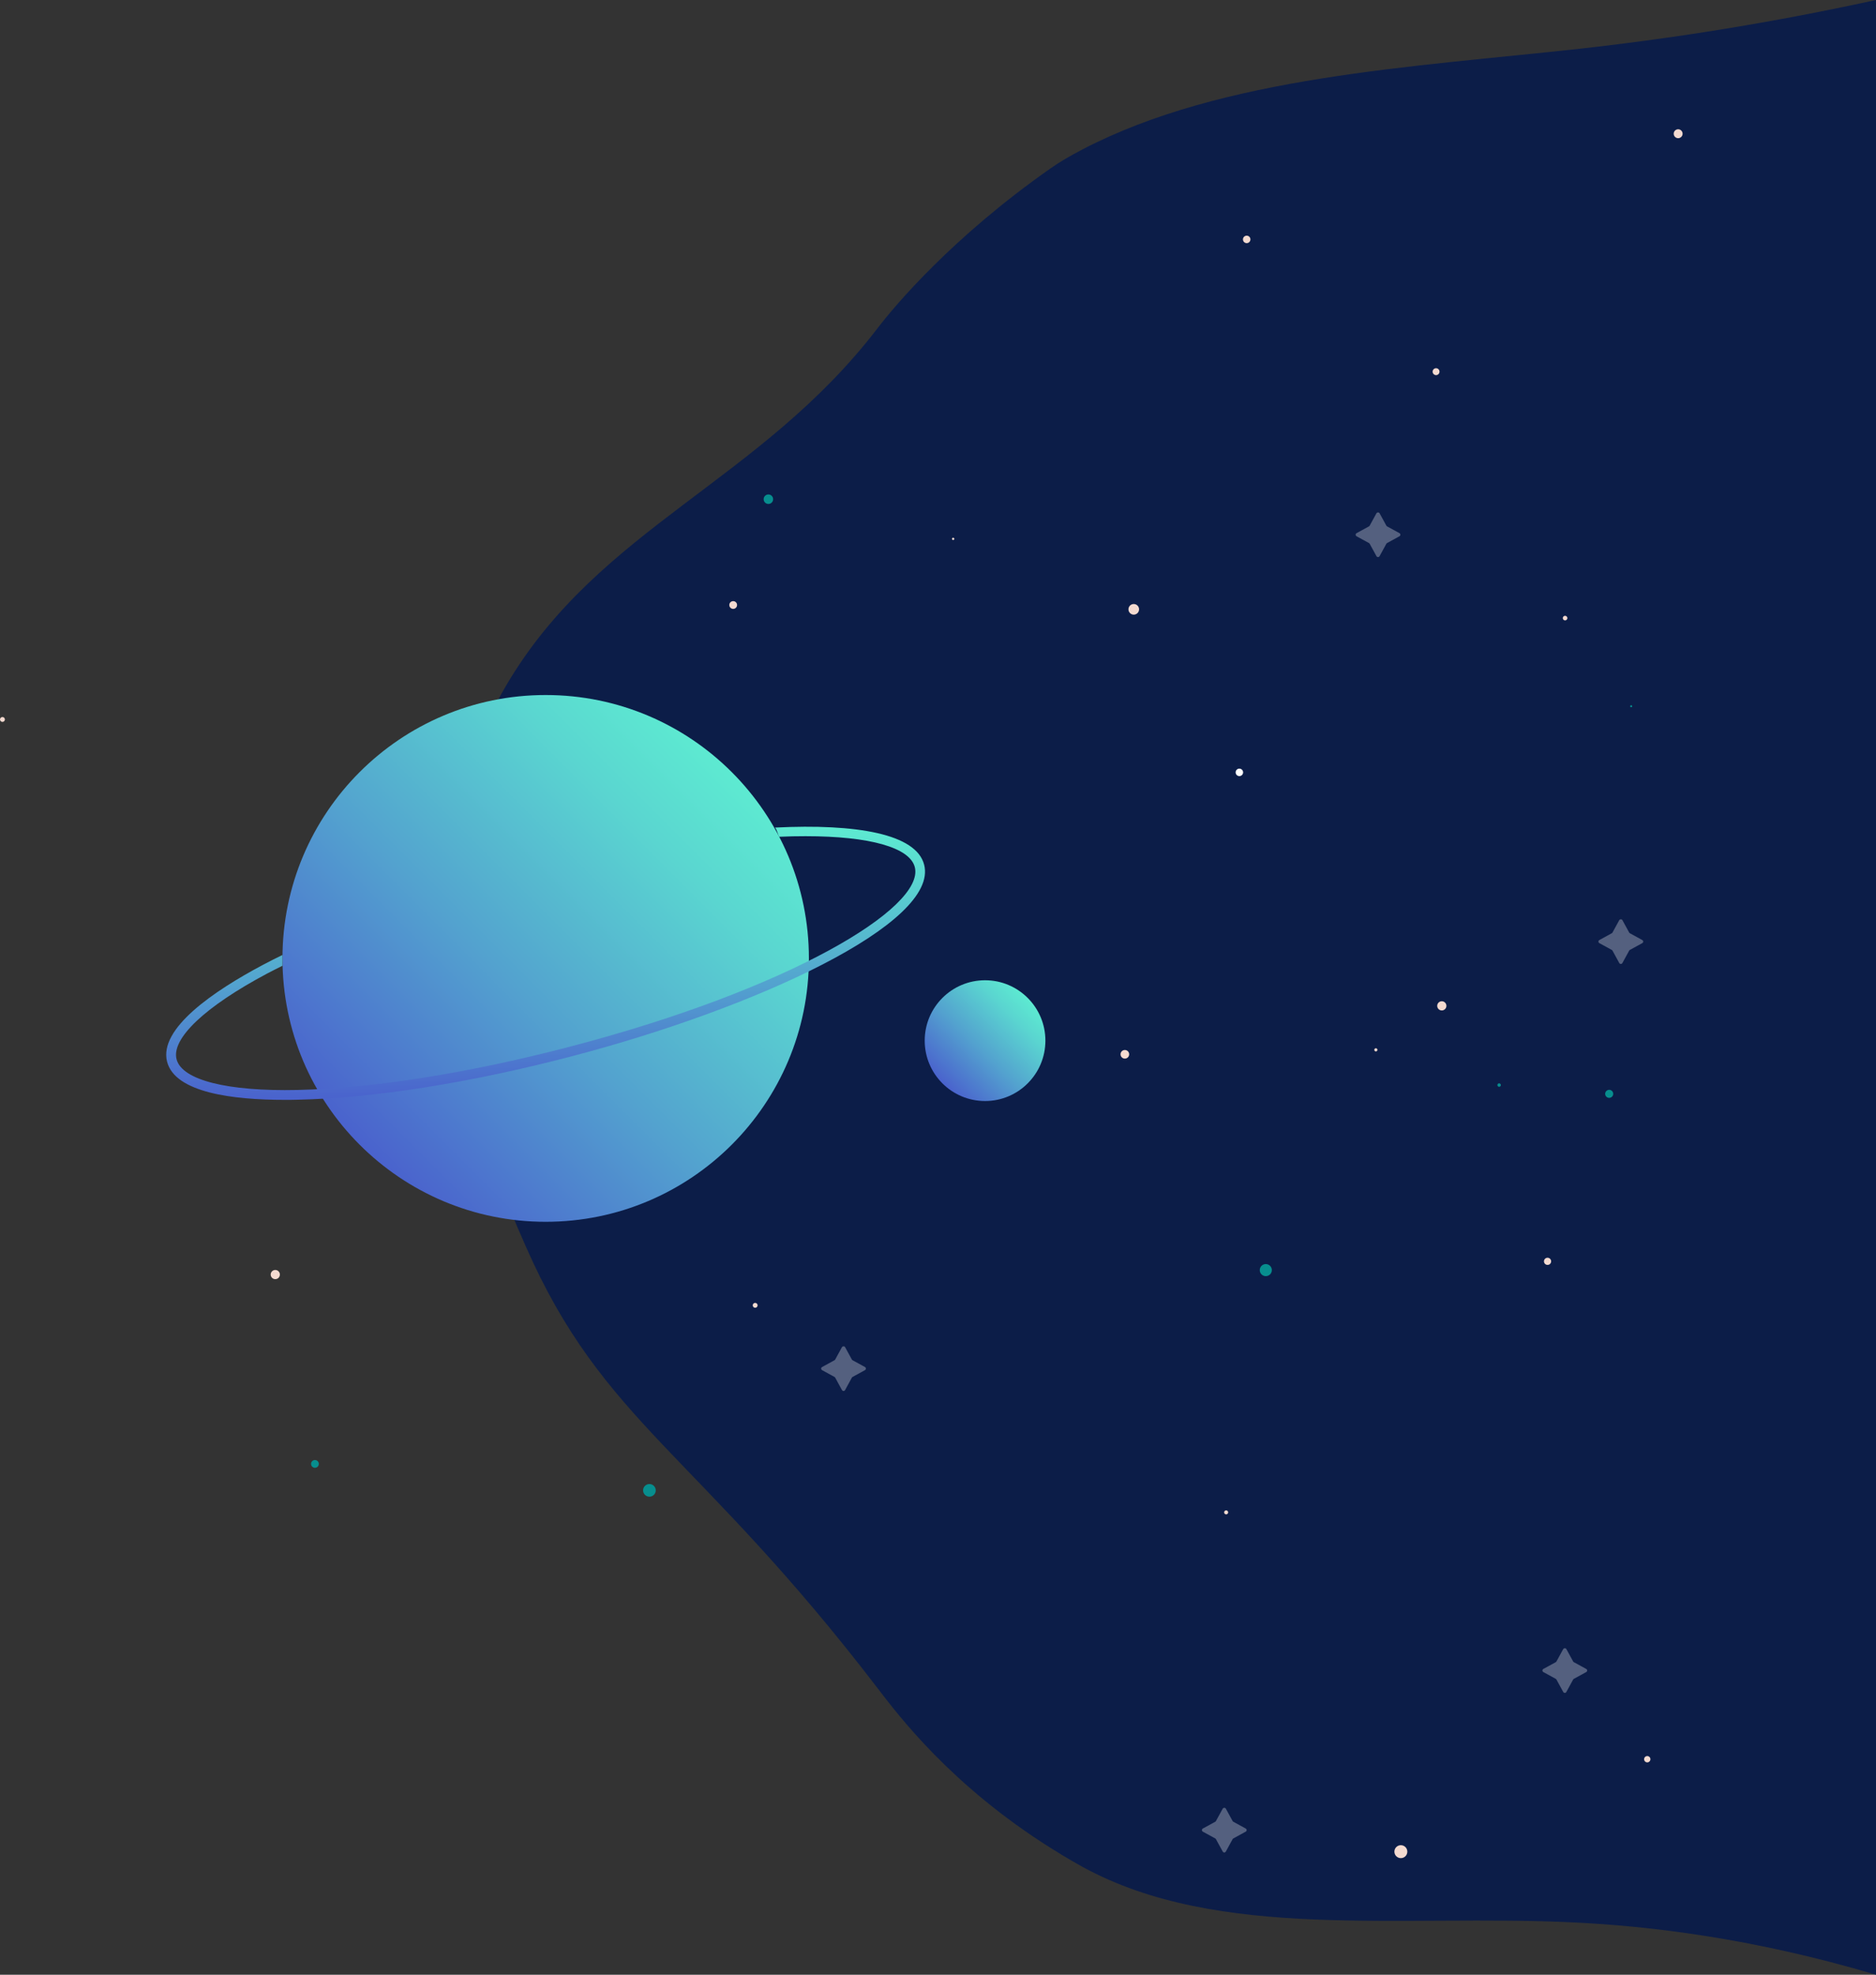 <svg width="421" height="443" viewBox="0 0 421 443" fill="none" xmlns="http://www.w3.org/2000/svg">
<rect x="0" y="0" width="421" height="443" fill="#333333" stroke="none"/>
<path d="M113.794 153.439C134.574 118.368 170.629 107.967 196.916 73.657C200.864 68.501 213.748 53.178 235.81 37.737C237.854 36.301 240.07 35.012 242.98 33.489C274.497 17.081 317.201 15.06 354.848 10.899C370.053 9.2 392.946 6.123 421 0C421 75.357 421 150.684 421 226.041C421 298.351 421 370.69 421 443C392.808 434.621 369.499 432.072 353.463 431.28C314.534 429.347 273.666 435.587 242.98 418.828C239.759 417.07 235.984 414.697 235.81 414.58C213.402 400.487 201.592 384.783 196.916 378.689C156.29 325.658 135.406 319.3 117.95 279.512C109.915 261.171 84.389 203.012 113.794 153.439Z" fill="url(#paint0_linear)"/>
<path opacity="0.3" d="M308.89 115.148L307.375 117.922C307.342 117.986 307.278 118.051 307.214 118.083L304.441 119.599C304.15 119.76 304.15 120.147 304.441 120.309L307.214 121.824C307.278 121.857 307.342 121.921 307.375 121.986L308.89 124.759C309.051 125.05 309.438 125.05 309.6 124.759L311.115 121.986C311.147 121.921 311.212 121.857 311.276 121.824L314.049 120.309C314.339 120.147 314.339 119.76 314.049 119.599L311.276 118.083C311.212 118.051 311.147 117.986 311.115 117.922L309.6 115.148C309.471 114.89 309.051 114.89 308.89 115.148Z" fill="white"/>
<path opacity="0.3" d="M188.945 302.216L187.43 304.989C187.398 305.054 187.333 305.118 187.269 305.151L184.496 306.667C184.206 306.828 184.206 307.215 184.496 307.376L187.269 308.892C187.333 308.924 187.398 308.989 187.43 309.053L188.945 311.827C189.107 312.117 189.493 312.117 189.655 311.827L191.17 309.053C191.202 308.989 191.267 308.924 191.331 308.892L194.104 307.376C194.394 307.215 194.394 306.828 194.104 306.667L191.331 305.151C191.267 305.118 191.202 305.054 191.17 304.989L189.655 302.216C189.526 301.958 189.107 301.958 188.945 302.216Z" fill="white"/>
<path opacity="0.3" d="M350.806 369.947L349.291 372.721C349.259 372.785 349.194 372.85 349.13 372.882L346.357 374.398C346.067 374.559 346.067 374.946 346.357 375.107L349.13 376.623C349.194 376.656 349.259 376.72 349.291 376.785L350.806 379.558C350.968 379.849 351.355 379.849 351.516 379.558L353.031 376.785C353.063 376.72 353.128 376.656 353.192 376.623L355.965 375.107C356.256 374.946 356.256 374.559 355.965 374.398L353.192 372.882C353.128 372.85 353.063 372.785 353.031 372.721L351.516 369.947C351.387 369.689 350.968 369.689 350.806 369.947Z" fill="white"/>
<path opacity="0.3" d="M274.39 405.748L272.875 408.521C272.842 408.586 272.778 408.65 272.713 408.683L269.94 410.199C269.65 410.36 269.65 410.747 269.94 410.908L272.713 412.424C272.778 412.456 272.842 412.521 272.875 412.585L274.39 415.359C274.551 415.649 274.938 415.649 275.099 415.359L276.615 412.585C276.647 412.521 276.712 412.456 276.776 412.424L279.549 410.908C279.839 410.747 279.839 410.36 279.549 410.199L276.776 408.683C276.712 408.65 276.647 408.586 276.615 408.521L275.099 405.748C274.97 405.49 274.551 405.49 274.39 405.748Z" fill="white"/>
<path opacity="0.3" d="M363.381 206.424L361.866 209.198C361.834 209.262 361.769 209.327 361.705 209.359L358.932 210.875C358.642 211.036 358.642 211.423 358.932 211.584L361.705 213.1C361.769 213.133 361.834 213.197 361.866 213.262L363.381 216.035C363.543 216.326 363.93 216.326 364.091 216.035L365.606 213.262C365.638 213.197 365.703 213.133 365.767 213.1L368.54 211.584C368.83 211.423 368.83 211.036 368.54 210.875L365.767 209.359C365.703 209.327 365.638 209.262 365.606 209.198L364.091 206.424C363.962 206.166 363.543 206.166 363.381 206.424Z" fill="white"/>
<path d="M122.46 274.091C89.837 274.091 63.39 247.637 63.39 215.004C63.39 182.37 89.837 155.916 122.46 155.916C155.083 155.916 181.529 182.37 181.529 215.004C181.529 247.637 155.083 274.091 122.46 274.091Z" fill="url(#paint1_linear)"/>
<path d="M221.06 246.999C213.581 246.999 207.517 240.934 207.517 233.453C207.517 225.971 213.581 219.906 221.06 219.906C228.539 219.906 234.602 225.971 234.602 233.453C234.602 240.934 228.539 246.999 221.06 246.999Z" fill="url(#paint2_linear)"/>
<path d="M58.941 216.487C60.359 215.745 61.843 214.971 63.39 214.23C63.39 214.971 63.39 215.874 63.39 216.649C62.229 217.229 61.069 217.81 59.972 218.39C46.011 225.808 38.402 233.001 39.627 237.645C40.852 242.29 50.977 244.87 66.808 244.515C83.542 244.16 105.081 240.742 127.393 234.936C176.919 222.067 207.646 203.651 205.293 194.523C204.164 190.137 195.233 187.589 180.788 187.589C178.885 187.589 176.919 187.621 174.855 187.718C174.5 187.073 174.404 186.169 173.92 185.653C192.234 184.75 205.615 187.073 207.388 193.975C210.806 207.102 169.664 226.195 127.909 237.065C105.435 242.935 83.736 246.354 66.808 246.708C65.841 246.741 64.873 246.741 63.906 246.741C52.266 246.741 39.304 245.128 37.499 238.194C35.564 230.711 48.075 222.261 58.941 216.487Z" fill="url(#paint3_linear)"/>
<path d="M278.13 174.108C277.667 174.108 277.292 173.732 277.292 173.269C277.292 172.806 277.667 172.43 278.13 172.43C278.593 172.43 278.969 172.806 278.969 173.269C278.969 173.732 278.593 174.108 278.13 174.108Z" fill="white"/>
<path d="M284.063 286.283C283.315 286.283 282.709 285.677 282.709 284.928C282.709 284.18 283.315 283.574 284.063 283.574C284.811 283.574 285.417 284.18 285.417 284.928C285.417 285.677 284.811 286.283 284.063 286.283Z" fill="#078E8E"/>
<path d="M145.739 335.759C144.956 335.759 144.321 335.123 144.321 334.34C144.321 333.556 144.956 332.92 145.739 332.92C146.523 332.92 147.158 333.556 147.158 334.34C147.158 335.123 146.523 335.759 145.739 335.759Z" fill="#078E8E"/>
<path d="M70.677 329.276C70.196 329.276 69.807 328.886 69.807 328.405C69.807 327.924 70.196 327.534 70.677 327.534C71.158 327.534 71.548 327.924 71.548 328.405C71.548 328.886 71.158 329.276 70.677 329.276Z" fill="#078E8E"/>
<path d="M172.437 113.052C171.849 113.052 171.373 112.575 171.373 111.987C171.373 111.399 171.849 110.923 172.437 110.923C173.025 110.923 173.501 111.399 173.501 111.987C173.501 112.575 173.025 113.052 172.437 113.052Z" fill="#078E8E"/>
<path d="M336.426 243.805C336.212 243.805 336.039 243.632 336.039 243.418C336.039 243.205 336.212 243.031 336.426 243.031C336.64 243.031 336.813 243.205 336.813 243.418C336.813 243.632 336.64 243.805 336.426 243.805Z" fill="#078E8E"/>
<path d="M361.124 246.289C360.626 246.289 360.221 245.884 360.221 245.386C360.221 244.887 360.626 244.483 361.124 244.483C361.623 244.483 362.027 244.887 362.027 245.386C362.027 245.884 361.623 246.289 361.124 246.289Z" fill="#078E8E"/>
<path d="M366.058 158.657C365.933 158.657 365.832 158.556 365.832 158.432C365.832 158.307 365.933 158.206 366.058 158.206C366.182 158.206 366.283 158.307 366.283 158.432C366.283 158.556 366.182 158.657 366.058 158.657Z" fill="#078E8E"/>
<path d="M169.47 293.378C169.168 293.378 168.922 293.133 168.922 292.83C168.922 292.527 169.168 292.281 169.47 292.281C169.773 292.281 170.019 292.527 170.019 292.83C170.019 293.133 169.773 293.378 169.47 293.378Z" fill="#F4DAD0"/>
<path d="M61.778 286.96C61.208 286.96 60.746 286.498 60.746 285.928C60.746 285.358 61.208 284.896 61.778 284.896C62.348 284.896 62.81 285.358 62.81 285.928C62.81 286.498 62.348 286.96 61.778 286.96Z" fill="#F4DAD0"/>
<path d="M213.902 121.147C213.759 121.147 213.644 121.031 213.644 120.889C213.644 120.746 213.759 120.631 213.902 120.631C214.044 120.631 214.16 120.746 214.16 120.889C214.16 121.031 214.044 121.147 213.902 121.147Z" fill="#F4DAD0"/>
<path d="M308.761 235.871C308.565 235.871 308.407 235.712 308.407 235.516C308.407 235.32 308.565 235.161 308.761 235.161C308.957 235.161 309.116 235.32 309.116 235.516C309.116 235.712 308.957 235.871 308.761 235.871Z" fill="#F4DAD0"/>
<path d="M323.561 226.679C322.991 226.679 322.529 226.217 322.529 225.647C322.529 225.077 322.991 224.615 323.561 224.615C324.131 224.615 324.593 225.077 324.593 225.647C324.593 226.217 324.131 226.679 323.561 226.679Z" fill="#F4DAD0"/>
<path d="M275.164 339.726C274.915 339.726 274.712 339.524 274.712 339.274C274.712 339.025 274.915 338.823 275.164 338.823C275.413 338.823 275.615 339.025 275.615 339.274C275.615 339.524 275.413 339.726 275.164 339.726Z" fill="#F4DAD0"/>
<path d="M252.432 237.484C251.898 237.484 251.465 237.051 251.465 236.517C251.465 235.982 251.898 235.549 252.432 235.549C252.966 235.549 253.399 235.982 253.399 236.517C253.399 237.051 252.966 237.484 252.432 237.484Z" fill="#F4DAD0"/>
<path d="M0.548 161.947C0.245 161.947 -3.27826e-05 161.701 -3.27826e-05 161.399C-3.27826e-05 161.096 0.245 160.85 0.548 160.85C0.851 160.85 1.096 161.096 1.096 161.399C1.096 161.701 0.851 161.947 0.548 161.947Z" fill="#F4DAD0"/>
<path d="M164.537 136.596C164.056 136.596 163.667 136.206 163.667 135.725C163.667 135.244 164.056 134.854 164.537 134.854C165.018 134.854 165.408 135.244 165.408 135.725C165.408 136.206 165.018 136.596 164.537 136.596Z" fill="#F4DAD0"/>
<path d="M351.226 139.177C350.941 139.177 350.71 138.946 350.71 138.661C350.71 138.376 350.941 138.145 351.226 138.145C351.51 138.145 351.741 138.376 351.741 138.661C351.741 138.946 351.51 139.177 351.226 139.177Z" fill="#F4DAD0"/>
<path d="M254.431 137.886C253.773 137.886 253.238 137.352 253.238 136.693C253.238 136.034 253.773 135.5 254.431 135.5C255.09 135.5 255.624 136.034 255.624 136.693C255.624 137.352 255.09 137.886 254.431 137.886Z" fill="#F4DAD0"/>
<path d="M347.292 283.767C346.847 283.767 346.486 283.406 346.486 282.96C346.486 282.515 346.847 282.154 347.292 282.154C347.737 282.154 348.098 282.515 348.098 282.96C348.098 283.406 347.737 283.767 347.292 283.767Z" fill="#F4DAD0"/>
<path d="M369.668 395.363C369.276 395.363 368.959 395.045 368.959 394.653C368.959 394.261 369.276 393.944 369.668 393.944C370.06 393.944 370.378 394.261 370.378 394.653C370.378 395.045 370.06 395.363 369.668 395.363Z" fill="#F4DAD0"/>
<path d="M314.372 416.843C313.57 416.843 312.921 416.193 312.921 415.391C312.921 414.59 313.57 413.94 314.372 413.94C315.173 413.94 315.823 414.59 315.823 415.391C315.823 416.193 315.173 416.843 314.372 416.843Z" fill="#F4DAD0"/>
<path d="M376.601 31C376.049 31 375.602 30.552 375.602 30C375.602 29.448 376.049 29 376.601 29C377.153 29 377.601 29.448 377.601 30C377.601 30.552 377.153 31 376.601 31Z" fill="#F4DAD0"/>
<path d="M279.775 54.545C279.312 54.545 278.936 54.169 278.936 53.706C278.936 53.243 279.312 52.867 279.775 52.867C280.238 52.867 280.613 53.243 280.613 53.706C280.613 54.169 280.238 54.545 279.775 54.545Z" fill="#F4DAD0"/>
<path d="M322.271 84.153C321.844 84.153 321.497 83.806 321.497 83.379C321.497 82.951 321.844 82.605 322.271 82.605C322.699 82.605 323.045 82.951 323.045 83.379C323.045 83.806 322.699 84.153 322.271 84.153Z" fill="#F4DAD0"/>
<defs>
<linearGradient id="paint0_linear" x1="421" y1="221.5" x2="100.003" y2="221.5" gradientUnits="userSpaceOnUse">
<stop stop-color="#0C1D48"/>
<stop offset="1" stop-color="#0C1D48"/>
</linearGradient>
<linearGradient id="paint1_linear" x1="80.687" y1="256.782" x2="164.227" y2="173.268" gradientUnits="userSpaceOnUse">
<stop offset="5.43435e-07" stop-color="#4A62CD"/>
<stop offset="0.423" stop-color="#53A2CF"/>
<stop offset="0.811" stop-color="#5AD6D0"/>
<stop offset="1" stop-color="#5DEAD1"/>
</linearGradient>
<linearGradient id="paint2_linear" x1="211.471" y1="243.019" x2="230.631" y2="223.864" gradientUnits="userSpaceOnUse">
<stop offset="5.43435e-07" stop-color="#4A62CD"/>
<stop offset="0.423" stop-color="#53A2CF"/>
<stop offset="0.811" stop-color="#5AD6D0"/>
<stop offset="1" stop-color="#5DEAD1"/>
</linearGradient>
<linearGradient id="paint3_linear" x1="122.443" y1="246.752" x2="122.443" y2="185.47" gradientUnits="userSpaceOnUse">
<stop offset="5.43435e-07" stop-color="#4A62CD"/>
<stop offset="0.423" stop-color="#53A2CF"/>
<stop offset="0.811" stop-color="#5AD6D0"/>
<stop offset="1" stop-color="#5DEAD1"/>
</linearGradient>
</defs>
</svg>
